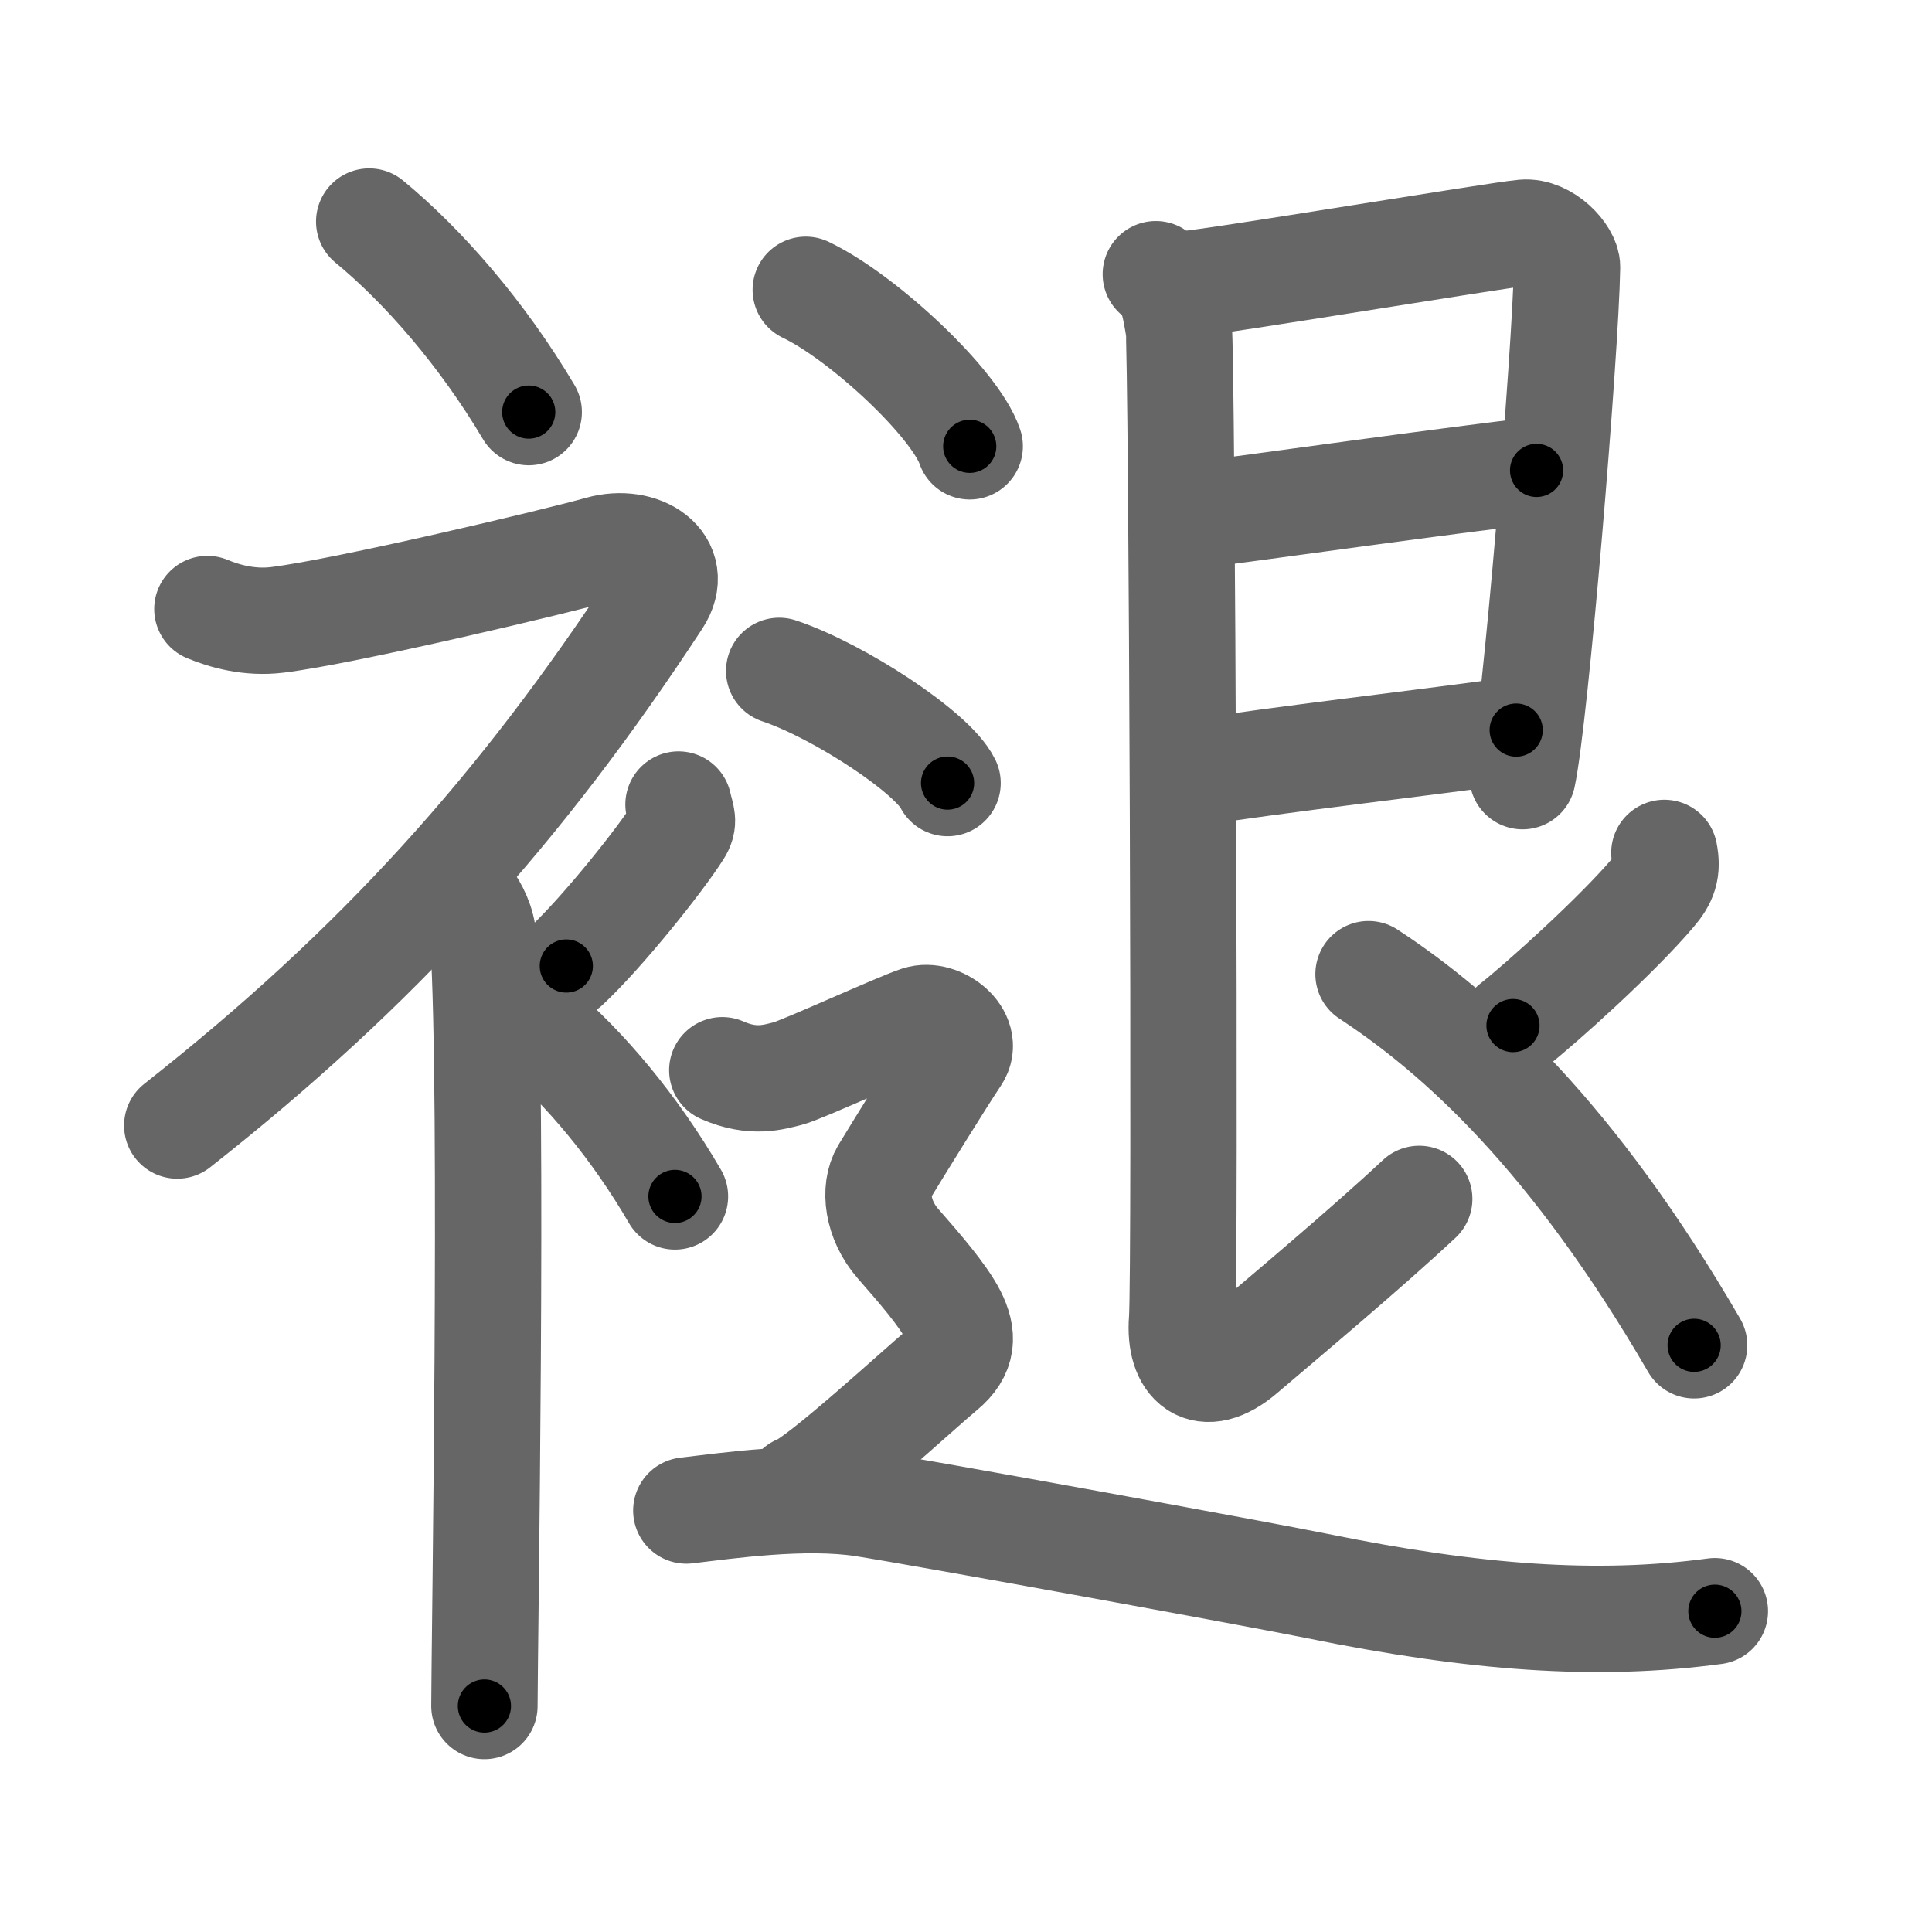 <svg xmlns="http://www.w3.org/2000/svg" width="109" height="109" viewBox="0 0 109 109" id="892a"><g fill="none" stroke="#666" stroke-width="6" stroke-linecap="round" stroke-linejoin="round"><g><g><path d="M20.83,12.5c3.07,2.53,6.37,6.32,9,10.75" /><path d="M11.7,34.36c0.94,0.39,2.36,0.81,3.96,0.61c3.84-0.47,15.87-3.33,18.19-3.99c2.33-0.66,4.58,0.83,3.26,2.85C29.36,45.65,21.4,54.52,10,63.5" /><path d="M25.5,49.61c0.12,0.29,1.65,1.53,1.77,3.39c0.57,8.93,0.06,40.2,0.06,43.25" /><path d="M38.28,45.39c0.17,0.75,0.34,0.95,0,1.49c-1.04,1.64-4.25,5.67-6.33,7.62" /><path d="M30.33,58c2.65,2.24,5.48,5.59,7.75,9.5" /></g><g><g><path d="M66.83,16.04c1.64-0.11,17.64-2.78,19.13-2.91c1.24-0.11,2.46,1.25,2.45,1.94c-0.08,4.84-1.79,25.38-2.51,28.72" /><path d="M66.67,29.18c4.12-0.54,16.06-2.21,20.02-2.64" /><path d="M67.01,43.65c5.65-0.87,12.39-1.62,18.53-2.46" /><path d="M65.21,15.47c0.93,0.55,1.1,1.94,1.29,3.03c0.19,1.09,0.39,53.26,0.19,55.97c-0.19,2.45,1.18,3.75,3.42,1.84c2.24-1.91,6.9-5.81,9.96-8.67" /><path d="M93.9,48.12c0.19,0.95-0.01,1.51-0.63,2.23c-2.02,2.39-6.23,6.18-7.91,7.51" /><path d="M77.21,54.96c5.12,3.36,11.51,9.13,18.37,20.94" /></g><g><path d="M45.46,16.35c3.26,1.56,8.43,6.41,9.25,8.83" /><path d="M43.96,37.85c3.35,1.12,8.66,4.6,9.5,6.33" /><path d="M40.75,60.38c1.75,0.77,2.91,0.38,3.69,0.19c0.78-0.19,6.21-2.69,7.38-3.07c1.17-0.38,2.91,0.96,2.14,2.11c-0.78,1.15-3.5,5.56-4.08,6.52c-0.58,0.96-0.39,2.69,0.78,4.03c1.17,1.34,2.52,2.88,3.11,4.03c0.58,1.15,0.58,2.11-0.58,3.07c-1.17,0.96-6.99,6.33-8.16,6.71" /><path d="M38.72,85.22c2.22-0.26,6.67-0.91,10.01-0.39c3.34,0.52,22.3,3.98,25.59,4.65c8.9,1.81,15.76,2.32,22.43,1.42" /></g></g></g></g><g fill="none" stroke="#000" stroke-width="3" stroke-linecap="round" stroke-linejoin="round"><path d="M20.83,12.5c3.07,2.53,6.37,6.32,9,10.75" stroke-dasharray="14.087" stroke-dashoffset="14.087"><animate attributeName="stroke-dashoffset" values="14.087;14.087;0" dur="0.141s" fill="freeze" begin="0s;892a.click" /></path><path d="M11.7,34.36c0.94,0.39,2.36,0.81,3.96,0.61c3.84-0.47,15.87-3.33,18.19-3.99c2.33-0.66,4.58,0.83,3.26,2.85C29.36,45.65,21.4,54.52,10,63.5" stroke-dasharray="68.925" stroke-dashoffset="68.925"><animate attributeName="stroke-dashoffset" values="68.925" fill="freeze" begin="892a.click" /><animate attributeName="stroke-dashoffset" values="68.925;68.925;0" keyTimes="0;0.214;1" dur="0.659s" fill="freeze" begin="0s;892a.click" /></path><path d="M25.5,49.61c0.12,0.29,1.65,1.53,1.77,3.39c0.57,8.93,0.06,40.2,0.06,43.25" stroke-dasharray="47.156" stroke-dashoffset="47.156"><animate attributeName="stroke-dashoffset" values="47.156" fill="freeze" begin="892a.click" /><animate attributeName="stroke-dashoffset" values="47.156;47.156;0" keyTimes="0;0.583;1" dur="1.131s" fill="freeze" begin="0s;892a.click" /></path><path d="M38.28,45.39c0.17,0.75,0.34,0.95,0,1.49c-1.04,1.64-4.25,5.67-6.33,7.62" stroke-dasharray="11.477" stroke-dashoffset="11.477"><animate attributeName="stroke-dashoffset" values="11.477" fill="freeze" begin="892a.click" /><animate attributeName="stroke-dashoffset" values="11.477;11.477;0" keyTimes="0;0.908;1" dur="1.246s" fill="freeze" begin="0s;892a.click" /></path><path d="M30.33,58c2.65,2.24,5.48,5.59,7.75,9.5" stroke-dasharray="12.318" stroke-dashoffset="12.318"><animate attributeName="stroke-dashoffset" values="12.318" fill="freeze" begin="892a.click" /><animate attributeName="stroke-dashoffset" values="12.318;12.318;0" keyTimes="0;0.91;1" dur="1.369s" fill="freeze" begin="0s;892a.click" /></path><path d="M66.83,16.04c1.64-0.11,17.64-2.78,19.13-2.91c1.24-0.11,2.46,1.25,2.45,1.94c-0.08,4.84-1.79,25.38-2.51,28.72" stroke-dasharray="51.58" stroke-dashoffset="51.58"><animate attributeName="stroke-dashoffset" values="51.58" fill="freeze" begin="892a.click" /><animate attributeName="stroke-dashoffset" values="51.58;51.58;0" keyTimes="0;0.726;1" dur="1.885s" fill="freeze" begin="0s;892a.click" /></path><path d="M66.67,29.18c4.12-0.54,16.06-2.21,20.02-2.64" stroke-dasharray="20.195" stroke-dashoffset="20.195"><animate attributeName="stroke-dashoffset" values="20.195" fill="freeze" begin="892a.click" /><animate attributeName="stroke-dashoffset" values="20.195;20.195;0" keyTimes="0;0.903;1" dur="2.087s" fill="freeze" begin="0s;892a.click" /></path><path d="M67.01,43.65c5.65-0.87,12.39-1.62,18.53-2.46" stroke-dasharray="18.694" stroke-dashoffset="18.694"><animate attributeName="stroke-dashoffset" values="18.694" fill="freeze" begin="892a.click" /><animate attributeName="stroke-dashoffset" values="18.694;18.694;0" keyTimes="0;0.918;1" dur="2.274s" fill="freeze" begin="0s;892a.click" /></path><path d="M65.21,15.47c0.93,0.55,1.1,1.94,1.29,3.03c0.19,1.09,0.39,53.26,0.19,55.97c-0.19,2.45,1.18,3.75,3.42,1.84c2.24-1.91,6.9-5.81,9.96-8.67" stroke-dasharray="78.285" stroke-dashoffset="78.285"><animate attributeName="stroke-dashoffset" values="78.285" fill="freeze" begin="892a.click" /><animate attributeName="stroke-dashoffset" values="78.285;78.285;0" keyTimes="0;0.794;1" dur="2.863s" fill="freeze" begin="0s;892a.click" /></path><path d="M93.9,48.12c0.19,0.95-0.01,1.51-0.63,2.23c-2.02,2.39-6.23,6.18-7.91,7.51" stroke-dasharray="13.343" stroke-dashoffset="13.343"><animate attributeName="stroke-dashoffset" values="13.343" fill="freeze" begin="892a.click" /><animate attributeName="stroke-dashoffset" values="13.343;13.343;0" keyTimes="0;0.956;1" dur="2.996s" fill="freeze" begin="0s;892a.click" /></path><path d="M77.21,54.96c5.12,3.36,11.51,9.13,18.37,20.94" stroke-dasharray="28.109" stroke-dashoffset="28.109"><animate attributeName="stroke-dashoffset" values="28.109" fill="freeze" begin="892a.click" /><animate attributeName="stroke-dashoffset" values="28.109;28.109;0" keyTimes="0;0.914;1" dur="3.277s" fill="freeze" begin="0s;892a.click" /></path><path d="M45.46,16.35c3.26,1.56,8.43,6.41,9.25,8.83" stroke-dasharray="12.974" stroke-dashoffset="12.974"><animate attributeName="stroke-dashoffset" values="12.974" fill="freeze" begin="892a.click" /><animate attributeName="stroke-dashoffset" values="12.974;12.974;0" keyTimes="0;0.962;1" dur="3.407s" fill="freeze" begin="0s;892a.click" /></path><path d="M43.96,37.85c3.35,1.12,8.66,4.6,9.5,6.33" stroke-dasharray="11.563" stroke-dashoffset="11.563"><animate attributeName="stroke-dashoffset" values="11.563" fill="freeze" begin="892a.click" /><animate attributeName="stroke-dashoffset" values="11.563;11.563;0" keyTimes="0;0.967;1" dur="3.523s" fill="freeze" begin="0s;892a.click" /></path><path d="M40.75,60.38c1.75,0.77,2.91,0.38,3.69,0.19c0.78-0.19,6.21-2.69,7.38-3.07c1.17-0.38,2.91,0.96,2.14,2.11c-0.78,1.15-3.5,5.56-4.08,6.52c-0.58,0.96-0.39,2.69,0.78,4.03c1.17,1.34,2.52,2.88,3.11,4.03c0.58,1.15,0.58,2.11-0.58,3.07c-1.17,0.96-6.99,6.33-8.16,6.71" stroke-dasharray="46.741" stroke-dashoffset="46.741"><animate attributeName="stroke-dashoffset" values="46.741" fill="freeze" begin="892a.click" /><animate attributeName="stroke-dashoffset" values="46.741;46.741;0" keyTimes="0;0.883;1" dur="3.99s" fill="freeze" begin="0s;892a.click" /></path><path d="M38.72,85.22c2.22-0.26,6.67-0.91,10.01-0.39c3.34,0.52,22.3,3.98,25.59,4.65c8.9,1.81,15.76,2.32,22.43,1.42" stroke-dasharray="58.643" stroke-dashoffset="58.643"><animate attributeName="stroke-dashoffset" values="58.643" fill="freeze" begin="892a.click" /><animate attributeName="stroke-dashoffset" values="58.643;58.643;0" keyTimes="0;0.872;1" dur="4.576s" fill="freeze" begin="0s;892a.click" /></path></g></svg>